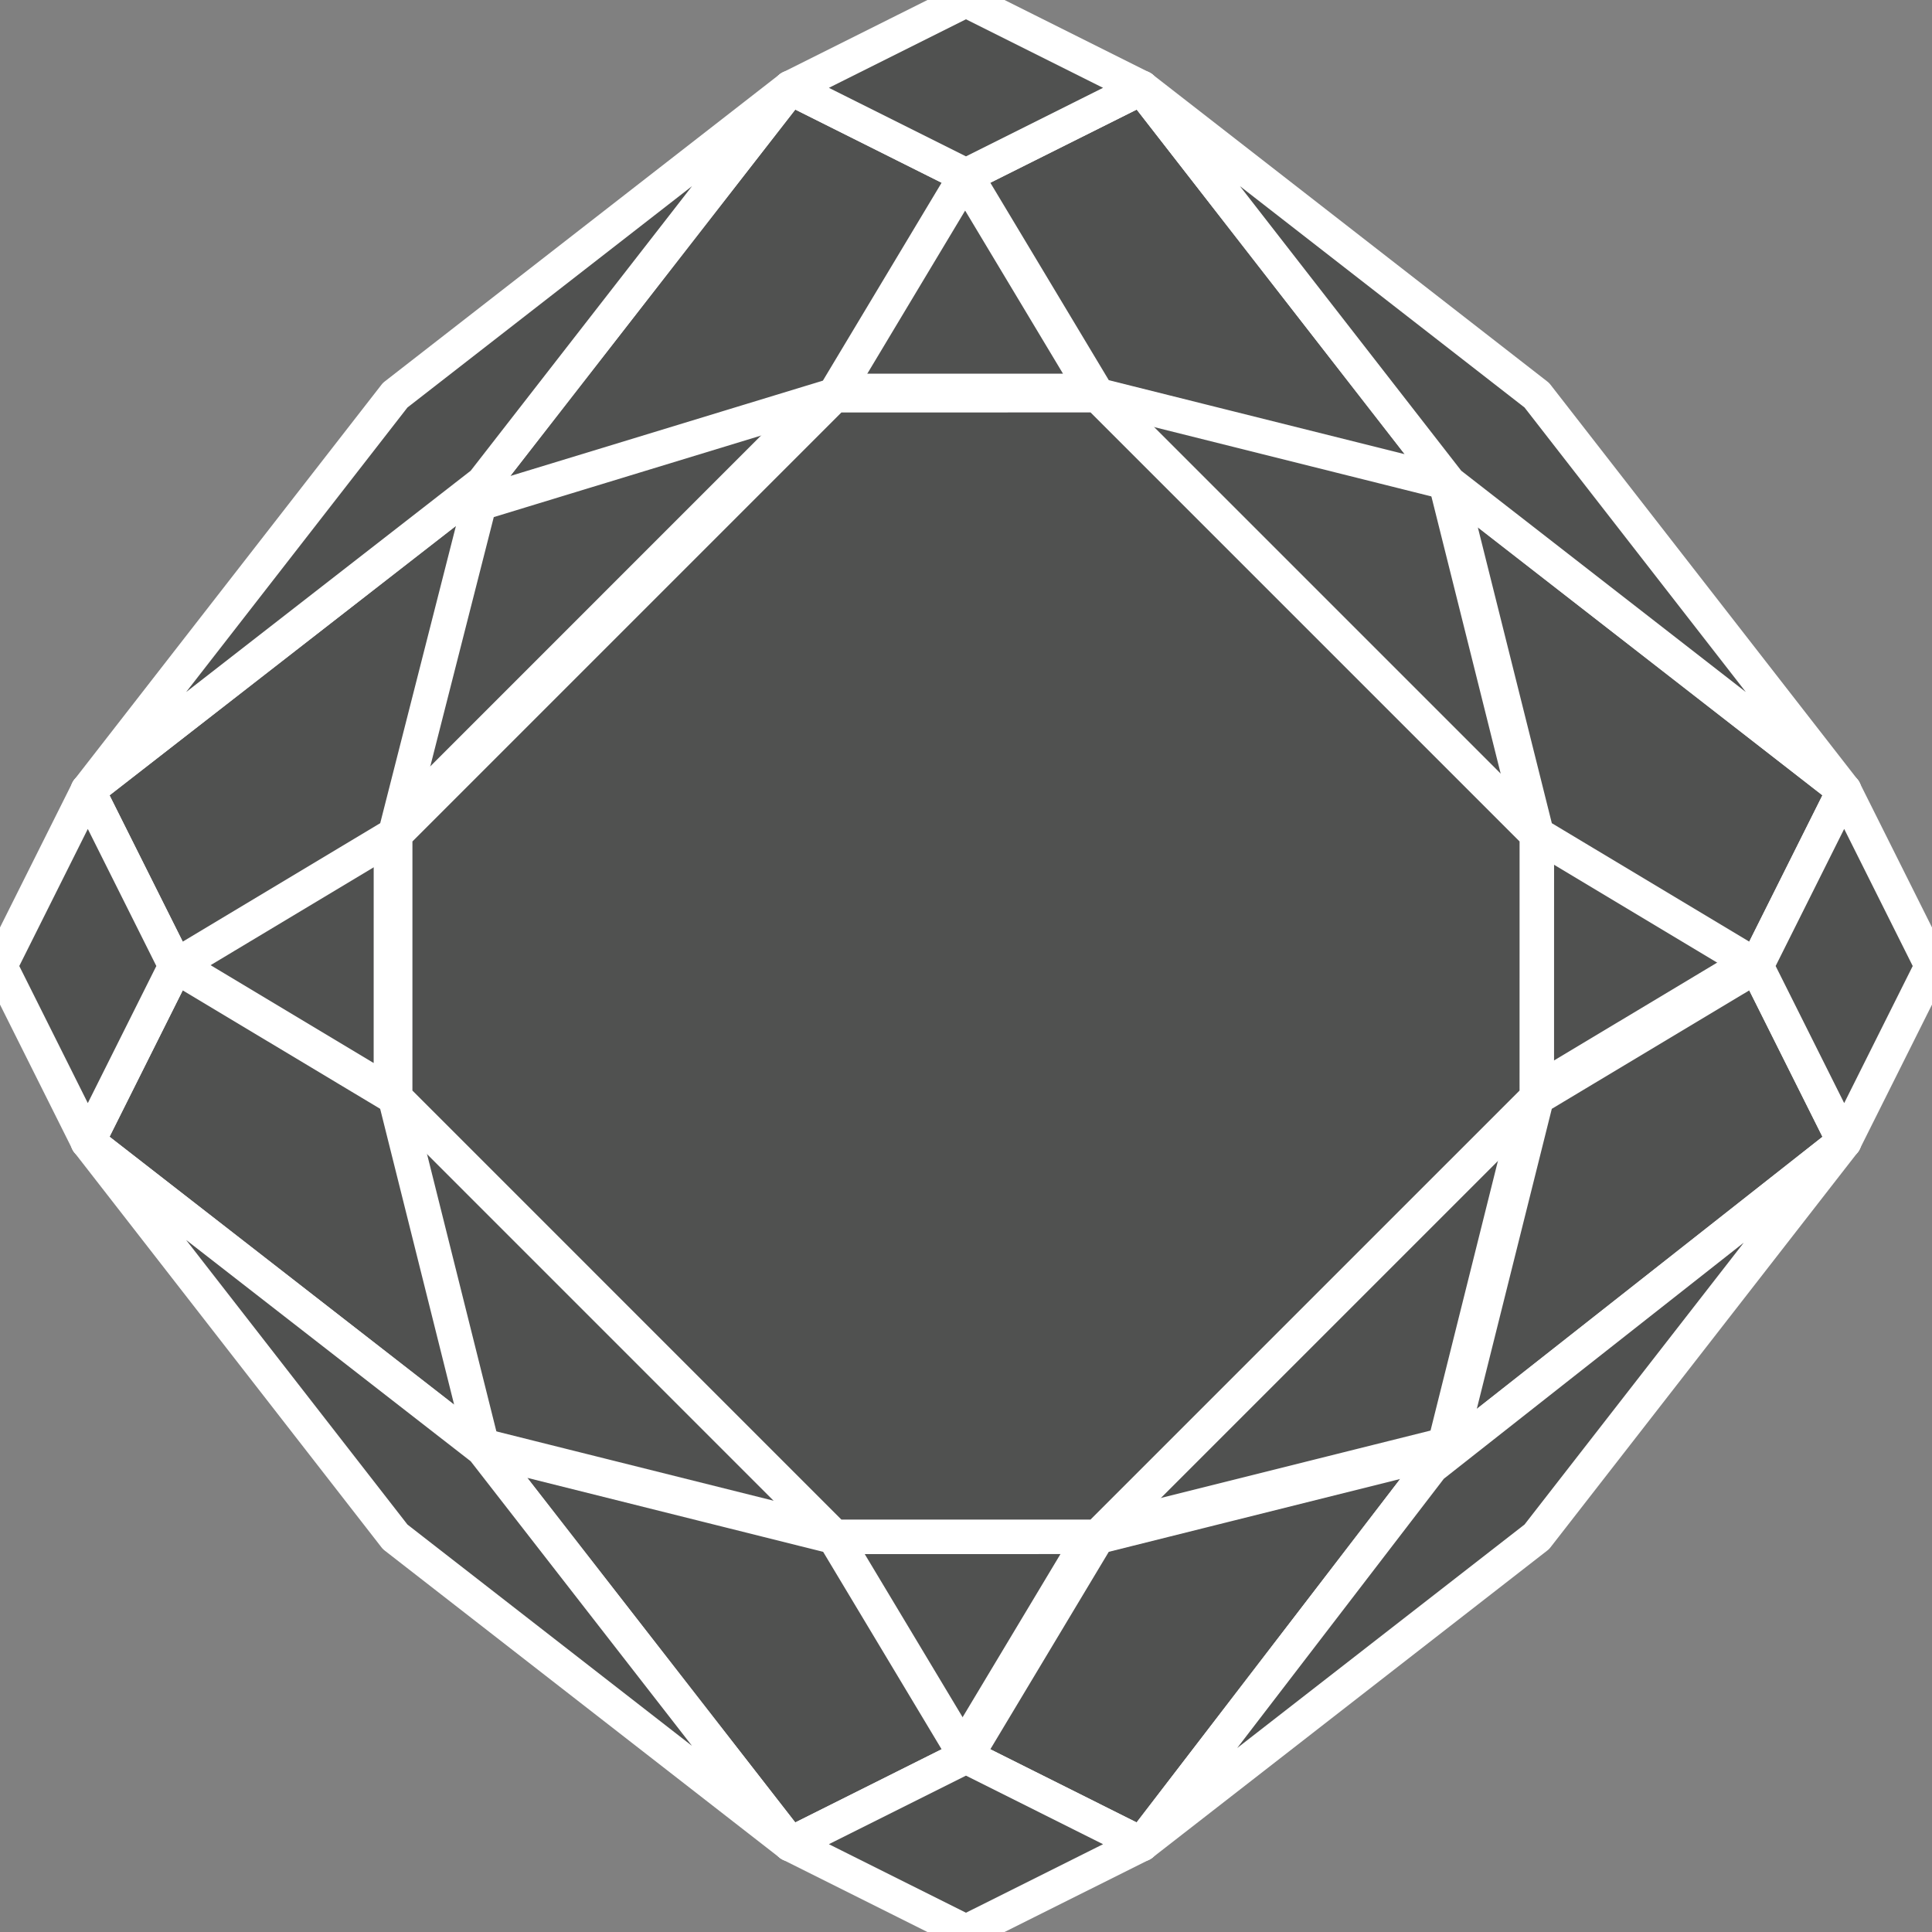 <?xml version="1.0" encoding="utf-8"?>
<!-- Generator: Adobe Illustrator 15.1.0, SVG Export Plug-In . SVG Version: 6.00 Build 0)  -->
<!DOCTYPE svg PUBLIC "-//W3C//DTD SVG 1.1//EN" "http://www.w3.org/Graphics/SVG/1.1/DTD/svg11.dtd">
<svg version="1.1" id="Layer_1" xmlns="http://www.w3.org/2000/svg" xmlns:xlink="http://www.w3.org/1999/xlink" x="0px" y="0px"
	 width="107.697px" height="107.697px" viewBox="0 0 107.697 107.697" enable-background="new 0 0 107.697 107.697"
	 xml:space="preserve">
<rect x="0" y="0" width="107.697" height="107.697" fill="#808080" stroke="none"/>
<g>
	<g>
		<polygon fill="#505150" stroke="#FFFFFF" stroke-width="1.923" stroke-linejoin="round" stroke-miterlimit="10" points="
			26.492,27.828 21.793,46.271 46.269,21.793 		"/>
		<polygon fill="#505150" stroke="#FFFFFF" stroke-width="1.923" stroke-linejoin="round" stroke-miterlimit="10" points="
			80.536,26.688 60.954,21.792 85.431,46.271 		"/>
		<polygon fill="#505150" stroke="#FFFFFF" stroke-width="1.923" stroke-linejoin="round" stroke-miterlimit="10" points="
			9.553,53.612 21.791,60.954 21.793,46.271 		"/>
		<polygon fill="#505150" stroke="#FFFFFF" stroke-width="1.923" stroke-linejoin="round" stroke-miterlimit="10" points="
			26.687,80.537 46.269,85.433 21.791,60.954 		"/>
		<polygon fill="#505150" stroke="#FFFFFF" stroke-width="1.923" stroke-linejoin="round" stroke-miterlimit="10" points="
			60.954,21.792 53.612,9.555 46.269,21.793 53.802,21.793 		"/>
		<polygon fill="#505150" stroke="#FFFFFF" stroke-width="1.923" stroke-linejoin="round" stroke-miterlimit="10" points="
			46.269,85.433 53.612,97.672 60.954,85.432 		"/>
		<polygon fill="#505150" stroke="#FFFFFF" stroke-width="1.923" stroke-linejoin="round" stroke-miterlimit="10" points="
			97.67,53.612 85.431,46.271 85.43,60.954 		"/>
		<polygon fill="#505150" stroke="#FFFFFF" stroke-width="1.923" stroke-linejoin="round" stroke-miterlimit="10" points="
			80.537,80.537 85.43,60.954 60.954,85.432 		"/>
	</g>
	<g>
		<polygon fill="#505150" stroke="#FFFFFF" stroke-width="1.923" stroke-linejoin="round" stroke-miterlimit="10" points="
			26.727,28.063 46.506,22.03 53.847,9.791 44.057,4.896 26.924,26.925 4.895,44.059 9.79,53.849 22.029,46.508 		"/>
		<polygon fill="#505150" stroke="#FFFFFF" stroke-width="1.923" stroke-linejoin="round" stroke-miterlimit="10" points="
			80.771,26.926 63.639,4.896 53.847,9.791 61.189,22.029 		"/>
		<polygon fill="#505150" stroke="#FFFFFF" stroke-width="1.923" stroke-linejoin="round" stroke-miterlimit="10" points="
			97.906,53.849 102.801,44.057 80.771,26.926 85.669,46.508 		"/>
		<polygon fill="#505150" stroke="#FFFFFF" stroke-width="1.923" stroke-linejoin="round" stroke-miterlimit="10" points="
			26.924,80.772 44.056,102.802 53.847,97.906 46.506,85.67 		"/>
		<polygon fill="#505150" stroke="#FFFFFF" stroke-width="1.923" stroke-linejoin="round" stroke-miterlimit="10" points="
			102.802,63.641 97.906,53.849 85.667,61.19 80.772,80.773 61.188,85.668 53.847,97.906 63.639,102.803 79.796,81.75 		"/>
		<polygon fill="#505150" stroke="#FFFFFF" stroke-width="1.923" stroke-linejoin="round" stroke-miterlimit="10" points="
			9.79,53.849 4.895,63.641 26.924,80.772 22.028,61.19 		"/>
	</g>
	<g>
		<polygon fill="#505150" stroke="#FFFFFF" stroke-width="1.923" stroke-linejoin="round" stroke-miterlimit="10" points="
			63.639,4.896 53.847,0 44.057,4.896 53.847,9.791 		"/>
		<polygon fill="#505150" stroke="#FFFFFF" stroke-width="1.923" stroke-linejoin="round" stroke-miterlimit="10" points="
			102.801,44.057 85.668,22.03 63.639,4.896 80.771,26.926 		"/>
		<polygon fill="#505150" stroke="#FFFFFF" stroke-width="1.923" stroke-linejoin="round" stroke-miterlimit="10" points="
			44.057,4.896 22.028,22.03 4.895,44.059 26.924,26.925 		"/>
		<polygon fill="#505150" stroke="#FFFFFF" stroke-width="1.923" stroke-linejoin="round" stroke-miterlimit="10" points="
			102.802,63.641 107.697,53.849 102.801,44.057 97.906,53.849 		"/>
		<polygon fill="#505150" stroke="#FFFFFF" stroke-width="1.923" stroke-linejoin="round" stroke-miterlimit="10" points="
			102.802,63.641 79.796,81.75 63.639,102.803 85.668,85.668 		"/>
		<polygon fill="#505150" stroke="#FFFFFF" stroke-width="1.923" stroke-linejoin="round" stroke-miterlimit="10" points="
			4.895,44.059 0,53.849 4.895,63.641 9.79,53.849 		"/>
		<polygon fill="#505150" stroke="#FFFFFF" stroke-width="1.923" stroke-linejoin="round" stroke-miterlimit="10" points="
			44.056,102.802 53.847,107.697 63.639,102.803 53.847,97.906 		"/>
		<polygon fill="#505150" stroke="#FFFFFF" stroke-width="1.923" stroke-linejoin="round" stroke-miterlimit="10" points="
			4.895,63.641 22.028,85.67 44.056,102.802 26.924,80.772 		"/>
	</g>
	<polygon fill="#505150" stroke="#FFFFFF" stroke-width="1.923" stroke-linejoin="round" stroke-miterlimit="10" points="
		85.667,61.19 85.669,46.508 61.189,22.029 54.038,22.03 46.506,22.03 22.029,46.508 22.028,61.19 46.506,85.67 61.188,85.668 	"/>
</g>
</svg>
